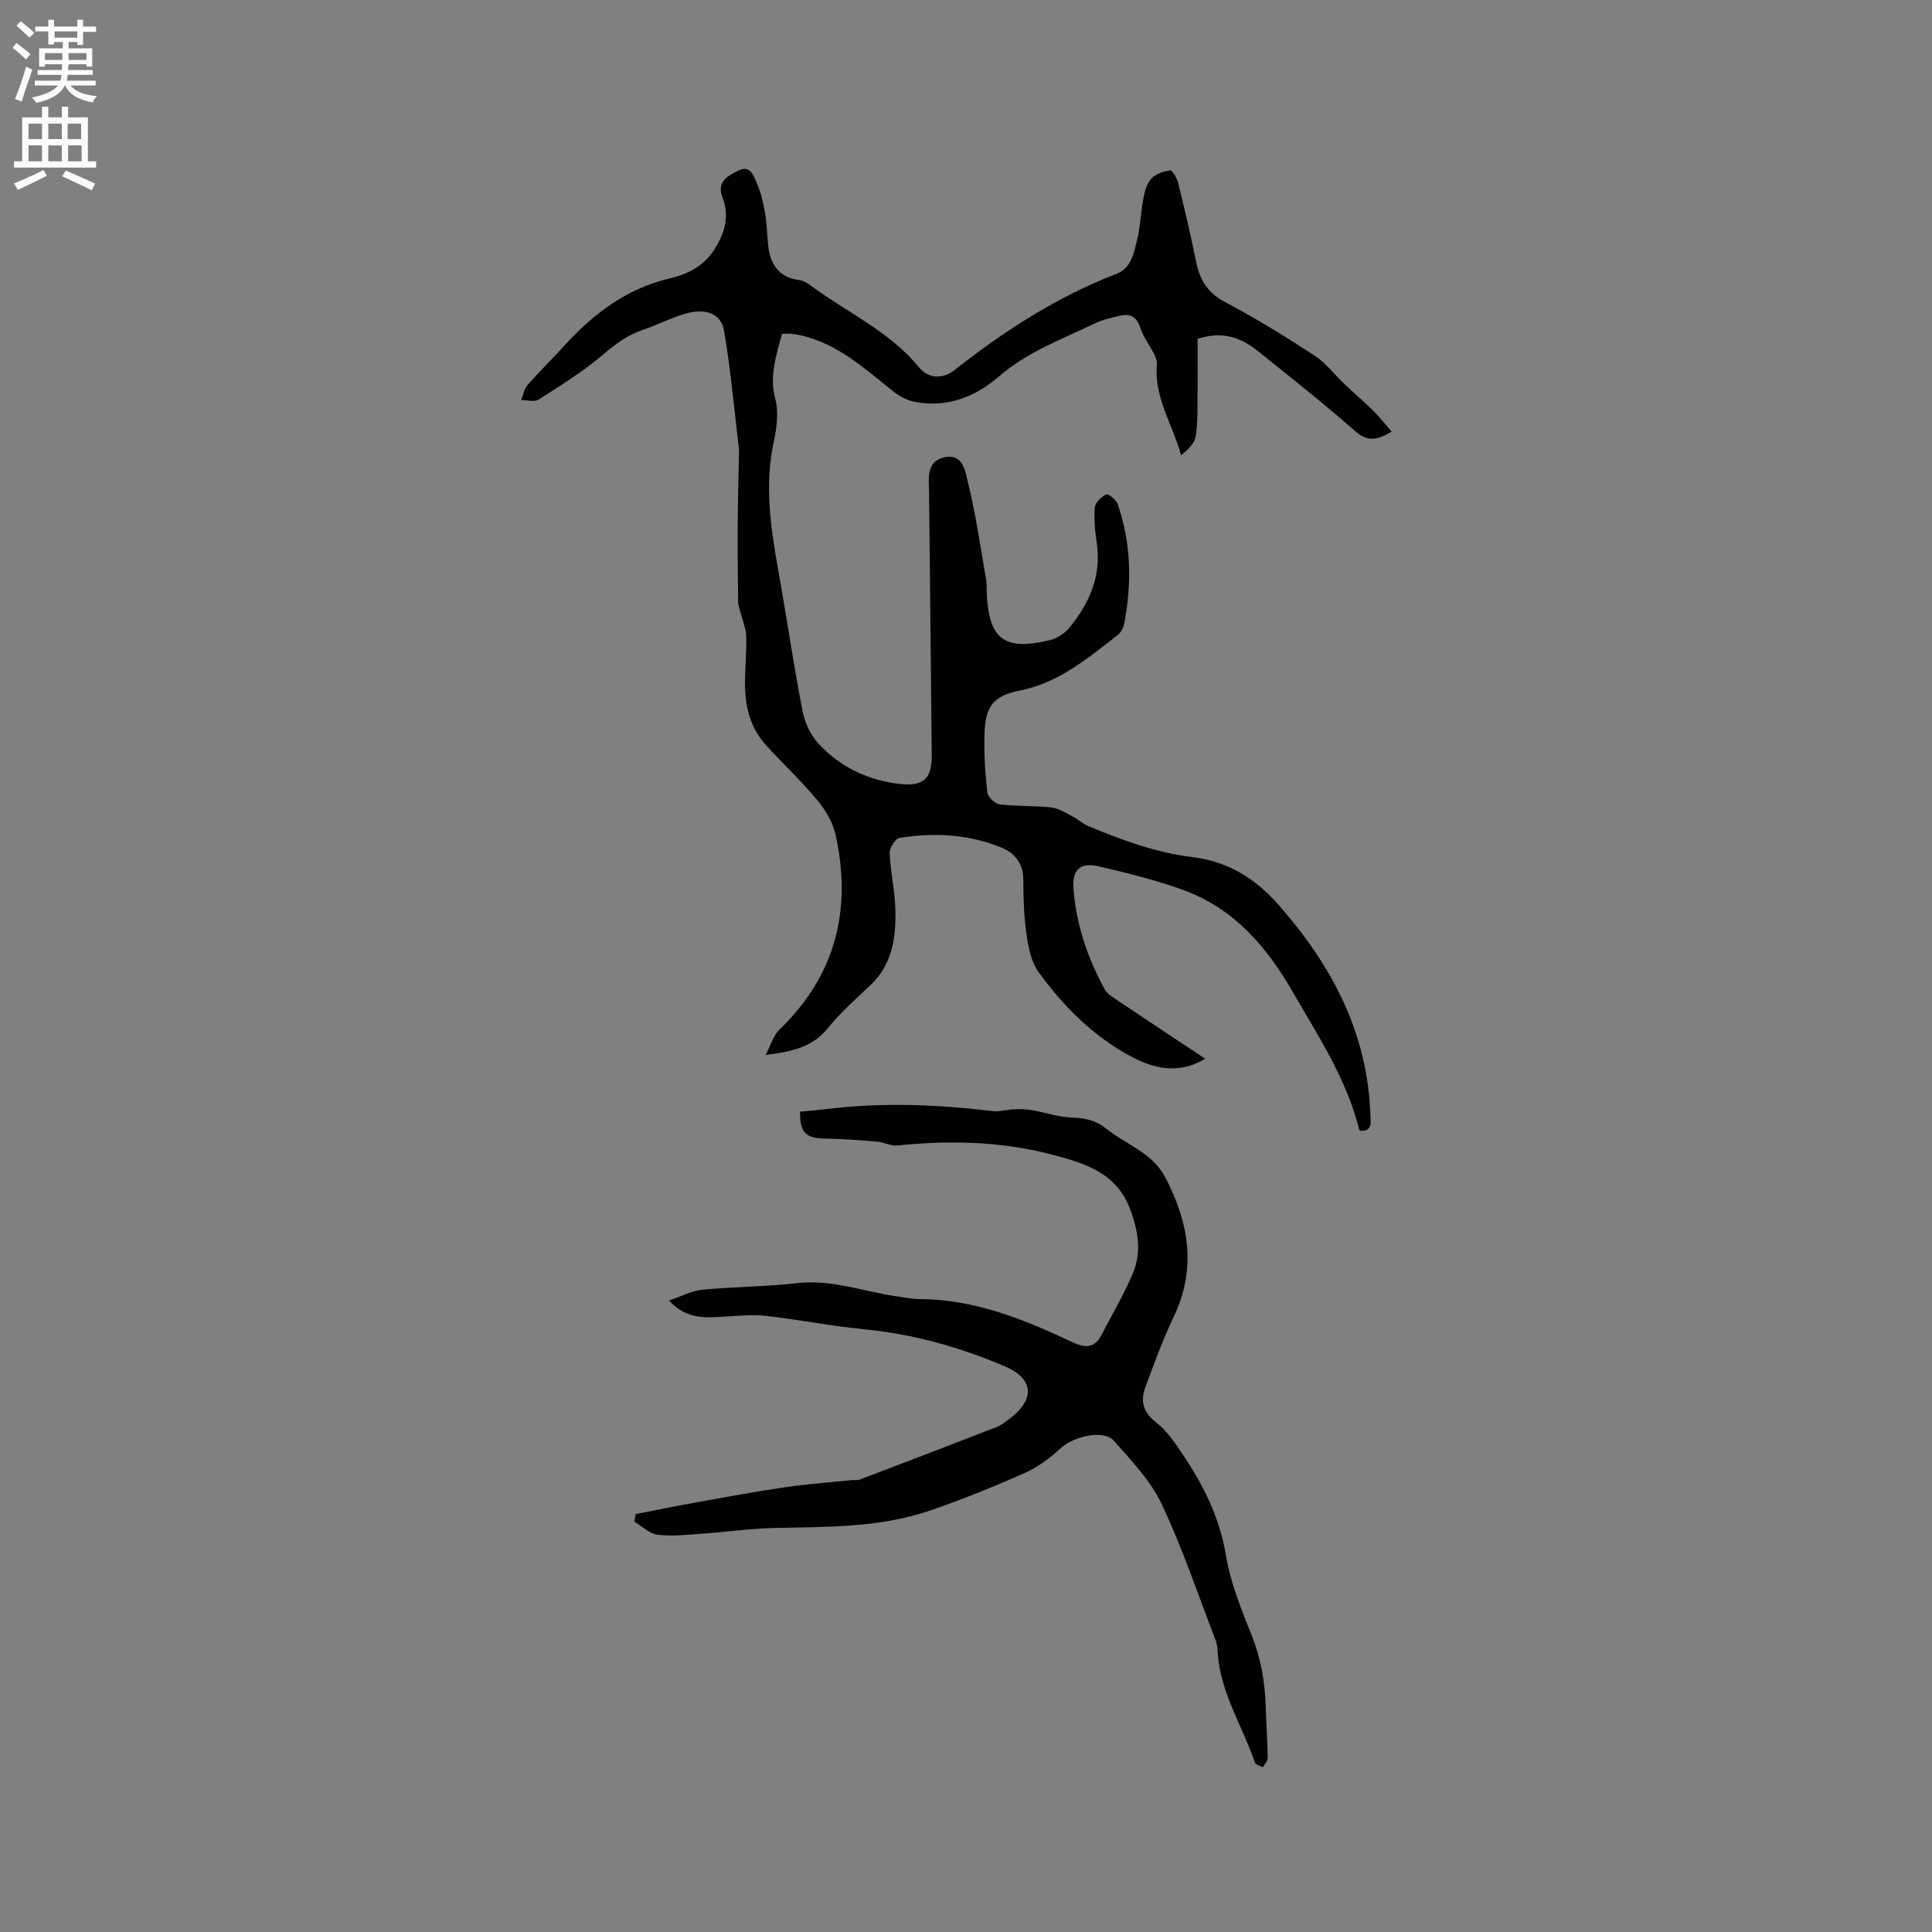 <svg enable-background="new 0 0 400 400" viewBox="0 0 400 400" xmlns="http://www.w3.org/2000/svg"><rect x="0" y="0" width="400" height="400" fill="#808080" stroke="none"/><path d="m161.92 69.1c-1.28 4.66-2.66 8.83-1.39 13.58.73 2.73.27 5.96-.34 8.82-1.93 9.05-.62 17.89.98 26.79 1.72 9.59 3.11 19.24 4.96 28.81.47 2.45 1.69 5.11 3.37 6.91 4.46 4.78 10.17 7.54 16.72 8.29 4.92.57 6.73-1.03 6.69-5.9-.16-18.13-.39-36.25-.56-54.38-.03-2.92-.66-6.51 3.22-7.35 3.91-.85 4.32 3.14 4.87 5.35 1.61 6.55 2.55 13.26 3.72 19.92.15.83.09 1.69.12 2.54.38 9.84 3.52 12.33 13.05 10.07 1.5-.36 3.11-1.42 4.1-2.62 4.16-5.08 6.66-10.76 5.63-17.59-.36-2.4-.6-4.88-.39-7.28.09-1.01 1.34-2.19 2.36-2.7.39-.2 2.07 1.1 2.37 1.98 2.8 8.11 2.96 16.41 1.36 24.77-.16.86-.69 1.86-1.36 2.38-6.19 4.76-12.12 9.86-20.22 11.47-5.63 1.12-7.18 3.31-7.35 9.05-.12 4.01.14 8.06.59 12.05.11.94 1.56 2.36 2.53 2.47 3.56.43 7.19.25 10.75.65 1.51.17 2.95 1.13 4.36 1.85 1.1.57 2.04 1.48 3.17 1.96 7.03 2.95 14.16 5.55 21.82 6.49 7.13.88 12.8 4.34 17.6 9.79 11.05 12.53 18.51 26.52 19.08 43.59.05 1.59.45 3.33-2.06 3.27-.1-.08-.23-.14-.25-.22-2.62-10.54-8.54-19.48-13.87-28.71-5.4-9.34-12.19-17.17-22.57-20.94-5.64-2.05-11.53-3.49-17.38-4.87-3.95-.93-5.64.59-5.34 4.64.55 7.39 2.91 14.29 6.44 20.77.51.94 1.63 1.62 2.58 2.26 5.95 4 11.93 7.94 18.24 12.14-5.62 3.37-10.79 1.98-15.43-.51-7.75-4.15-13.93-10.35-19.06-17.42-1.51-2.08-2.1-5.02-2.48-7.66-.55-3.76-.68-7.61-.69-11.42-.01-3.34-1.63-5.5-4.45-6.67-6.83-2.82-13.99-3.21-21.2-2.03-.86.14-2.07 2.09-2.02 3.15.18 4.01 1.14 7.99 1.2 11.98.08 5.6-.66 11.07-5.11 15.28-3.08 2.91-6.28 5.77-8.95 9.04-3.19 3.91-7.41 4.79-12.82 5.48 1.12-2.12 1.62-4.06 2.85-5.24 11.71-11.26 15.06-24.92 11.62-40.43-.57-2.56-2.11-5.11-3.82-7.15-3.31-3.98-7.13-7.53-10.61-11.37-3.31-3.65-4.34-8.17-4.31-12.96.02-3.18.35-6.36.26-9.53-.05-1.6-.74-3.17-1.13-4.76-.2-.79-.53-1.59-.54-2.39-.08-5.16-.13-10.33-.1-15.49.03-5.18.18-10.36.27-15.53 0-.11.04-.21.03-.32-.99-8.24-1.73-16.51-3.1-24.69-.61-3.67-3.84-4.86-8.14-3.59-2.93.87-5.69 2.31-8.59 3.28-3.16 1.06-5.66 2.87-8.2 5.05-4.15 3.55-8.87 6.47-13.49 9.43-.86.55-2.38.09-3.6.09.42-1.04.6-2.29 1.29-3.08 2.52-2.87 5.24-5.54 7.82-8.36 5.98-6.54 12.79-11.66 21.65-13.74 3.74-.88 7.08-2.53 9.3-6.09 2.16-3.47 3.11-6.83 1.58-10.79-1.21-3.14 1.17-4.4 3.41-5.48 2.35-1.13 3.03 1.07 3.63 2.39.9 1.97 1.41 4.17 1.79 6.32.4 2.28.42 4.62.68 6.93.44 3.9 2.25 6.52 6.45 7.07.89.12 1.77.71 2.53 1.27 7.48 5.49 16.13 9.38 22.23 16.78 2.01 2.44 4.96 2.46 7.38.56 10.28-8.09 21.17-15.15 33.45-19.88 3.15-1.21 3.63-4.29 4.3-6.98.72-2.86.79-5.87 1.35-8.78.27-1.41.71-3.03 1.65-4.01.91-.96 2.51-1.52 3.88-1.66.47-.05 1.41 1.62 1.65 2.62 1.34 5.42 2.62 10.87 3.73 16.34.76 3.74 2.39 6.41 6.01 8.31 6.36 3.34 12.49 7.15 18.51 11.07 2.34 1.53 4.11 3.93 6.18 5.89 1.99 1.88 4.07 3.67 6.02 5.59 1.28 1.26 2.39 2.69 3.75 4.25-3.07 1.86-5.05 2.09-7.56-.11-6.52-5.72-13.34-11.11-20.11-16.54-3.45-2.77-7.3-4.29-12.51-2.54 0 3.64.04 7.52-.01 11.4-.04 2.95.07 5.94-.4 8.83-.23 1.42-1.59 2.66-3 3.86-1.79-6.44-5.66-12.03-5.01-18.87.07-.73-.33-1.57-.68-2.27-.89-1.77-2.18-3.4-2.76-5.25-.74-2.36-2.14-3-4.28-2.49-1.74.42-3.54.81-5.14 1.58-6.82 3.3-13.96 5.87-19.88 11-4.81 4.17-10.7 6.54-17.34 5.25-1.56-.3-3.16-1.11-4.42-2.11-5.89-4.67-11.44-9.84-19.07-11.64-.61-.14-1.24-.26-1.87-.32-.68-.09-1.31-.04-2.17-.04z" fill="#010102"/><path d="m165.64 230.16c2.16-.21 4.14-.37 6.12-.61 11.29-1.34 22.54-.85 33.8.49 1.43.17 2.93-.32 4.4-.38 1.23-.05 2.5-.02 3.71.19 2.75.47 5.47 1.42 8.22 1.52 2.66.1 4.95.54 7.04 2.23 4.15 3.35 9.66 5.04 12.34 10.18 4.89 9.38 6.51 18.87 1.72 28.89-2.27 4.75-4.09 9.73-5.9 14.68-1.02 2.8-.37 5.08 2.27 7.14 2.25 1.76 3.97 4.32 5.59 6.75 4.26 6.35 7.59 13.01 8.87 20.8.93 5.67 3.19 11.18 5.34 16.57 1.93 4.82 2.75 9.73 2.9 14.84.1 3.5.36 6.99.41 10.49.01.64-.64 1.29-.99 1.94-.57-.31-1.51-.49-1.66-.94-2.56-7.58-7.18-14.47-7.7-22.73-.05-.84-.1-1.73-.4-2.5-3.65-9.48-6.89-19.16-11.21-28.32-2.29-4.85-6.27-8.99-9.89-13.09-2.1-2.38-8.35-.93-11.03 1.54-2.19 2.03-4.71 3.92-7.42 5.12-6.47 2.87-13.06 5.55-19.76 7.83-10.39 3.53-21.26 3.32-32.07 3.56-5.15.12-10.28.86-15.42 1.22-2.94.2-5.93.55-8.81.17-1.68-.22-3.19-1.76-4.77-2.7.09-.52.18-1.04.27-1.56 4.29-.83 8.57-1.72 12.87-2.49 6.03-1.08 12.06-2.2 18.12-3.08 4.57-.67 9.19-.99 13.79-1.47.53-.05 1.11.08 1.58-.1 9.47-3.6 18.94-7.21 28.39-10.89.97-.38 1.82-1.09 2.66-1.72 5.32-3.99 5.07-8.27-1.01-10.86-9.27-3.95-18.91-6.66-29.02-7.65-6.84-.67-13.61-2-20.43-2.79-2.59-.3-5.26-.02-7.89.12-4.13.23-8.33.89-12.16-3.29 2.51-.84 4.66-2.02 6.91-2.24 6.53-.63 13.13-.62 19.65-1.36 7.19-.82 13.8 1.77 20.67 2.75 1.57.22 3.15.54 4.73.55 11.28.07 21.44 4.14 31.39 8.85 2.56 1.21 4.65 1.51 6.15-1.36 2.2-4.2 4.61-8.32 6.48-12.66 1.94-4.5 1.17-9.04-.57-13.59-2.89-7.55-9.66-9.47-16.26-11.19-10.44-2.73-21.14-2.95-31.87-1.85-1.35.14-2.77-.67-4.18-.79-3.53-.3-7.07-.59-10.61-.63-4.13-.05-5.41-1.15-5.36-5.58z" fill="#010102"/><g fill="#fcfbfa"><path d="m2.6 9.9.8-1c.9.7 1.9 1.4 2.9 2.3l-.9 1.1c-1.1-1-2-1.8-2.8-2.4zm.5 10.6c.9-2.1 1.6-4.3 2.3-6.7.4.2.8.4 1.3.6-.7 2.1-1.5 4.3-2.2 6.6zm.3-15.2.9-.9c1 .8 2 1.6 2.8 2.4l-1 1c-.9-.9-1.8-1.7-2.7-2.5zm12.6-1.2h1.2v1.4h2.7v1.1h-2.7v2.7h-1.2v-.6h-1.8v1.3h4.9v3.8h-1.2v-.5h-3.7c0 .4-.1.9-.1 1.2h5.1v1h-5.2c0 .5-.1.9-.2 1.2h6v1h-5.2c1.1 1.3 2.9 2 5.5 2.2-.4.4-.7.8-.9 1.3-2.9-.5-4.8-1.6-5.7-3.5h-.1c-.8 1.7-2.7 2.9-5.9 3.6-.2-.4-.6-.8-.9-1.1 2.8-.6 4.6-1.4 5.4-2.5h-4.8v-1h5.3c.1-.3.2-.7.2-1.2h-4.9v-1h5c0-.4 0-.8.1-1.2h-3.6v.5h-1.2v-3.8h4.9v-1.3h-1.8v.5h-1.2v-2.7h-2.7v-1h2.7v-1.4h1.2v1.4h4.8zm-6.7 8.3h3.6c0-.4 0-.9 0-1.4h-3.6zm1.9-4.6h4.8v-1.3h-4.7v1.3zm6.7 3.2h-3.7v1.4h3.7z"/><path d="m8.7 22.1h1.3v2.2h2.8v-2.2h1.3v2.2h4.1v9.1h1.7v1.3h-17v-1.3h1.7v-9.1h4.1zm.3 13.1.7 1.2c-1.8.9-3.8 1.9-6 2.9-.2-.4-.5-.8-.8-1.3 2.3-1 4.4-1.9 6.1-2.8zm-3.1-6.4h2.8v-3.2h-2.8zm0 4.6h2.8v-3.3h-2.8zm4.1-4.6h2.8v-3.2h-2.8zm0 4.6h2.8v-3.3h-2.8zm3.6 1.9c2.1.9 4.1 1.8 6.1 2.7l-.7 1.4c-2.2-1.1-4.2-2-6.1-2.9zm3.2-9.7h-2.8v3.2h2.8zm-2.7 7.8h2.8v-3.3h-2.8z"/></g></svg>